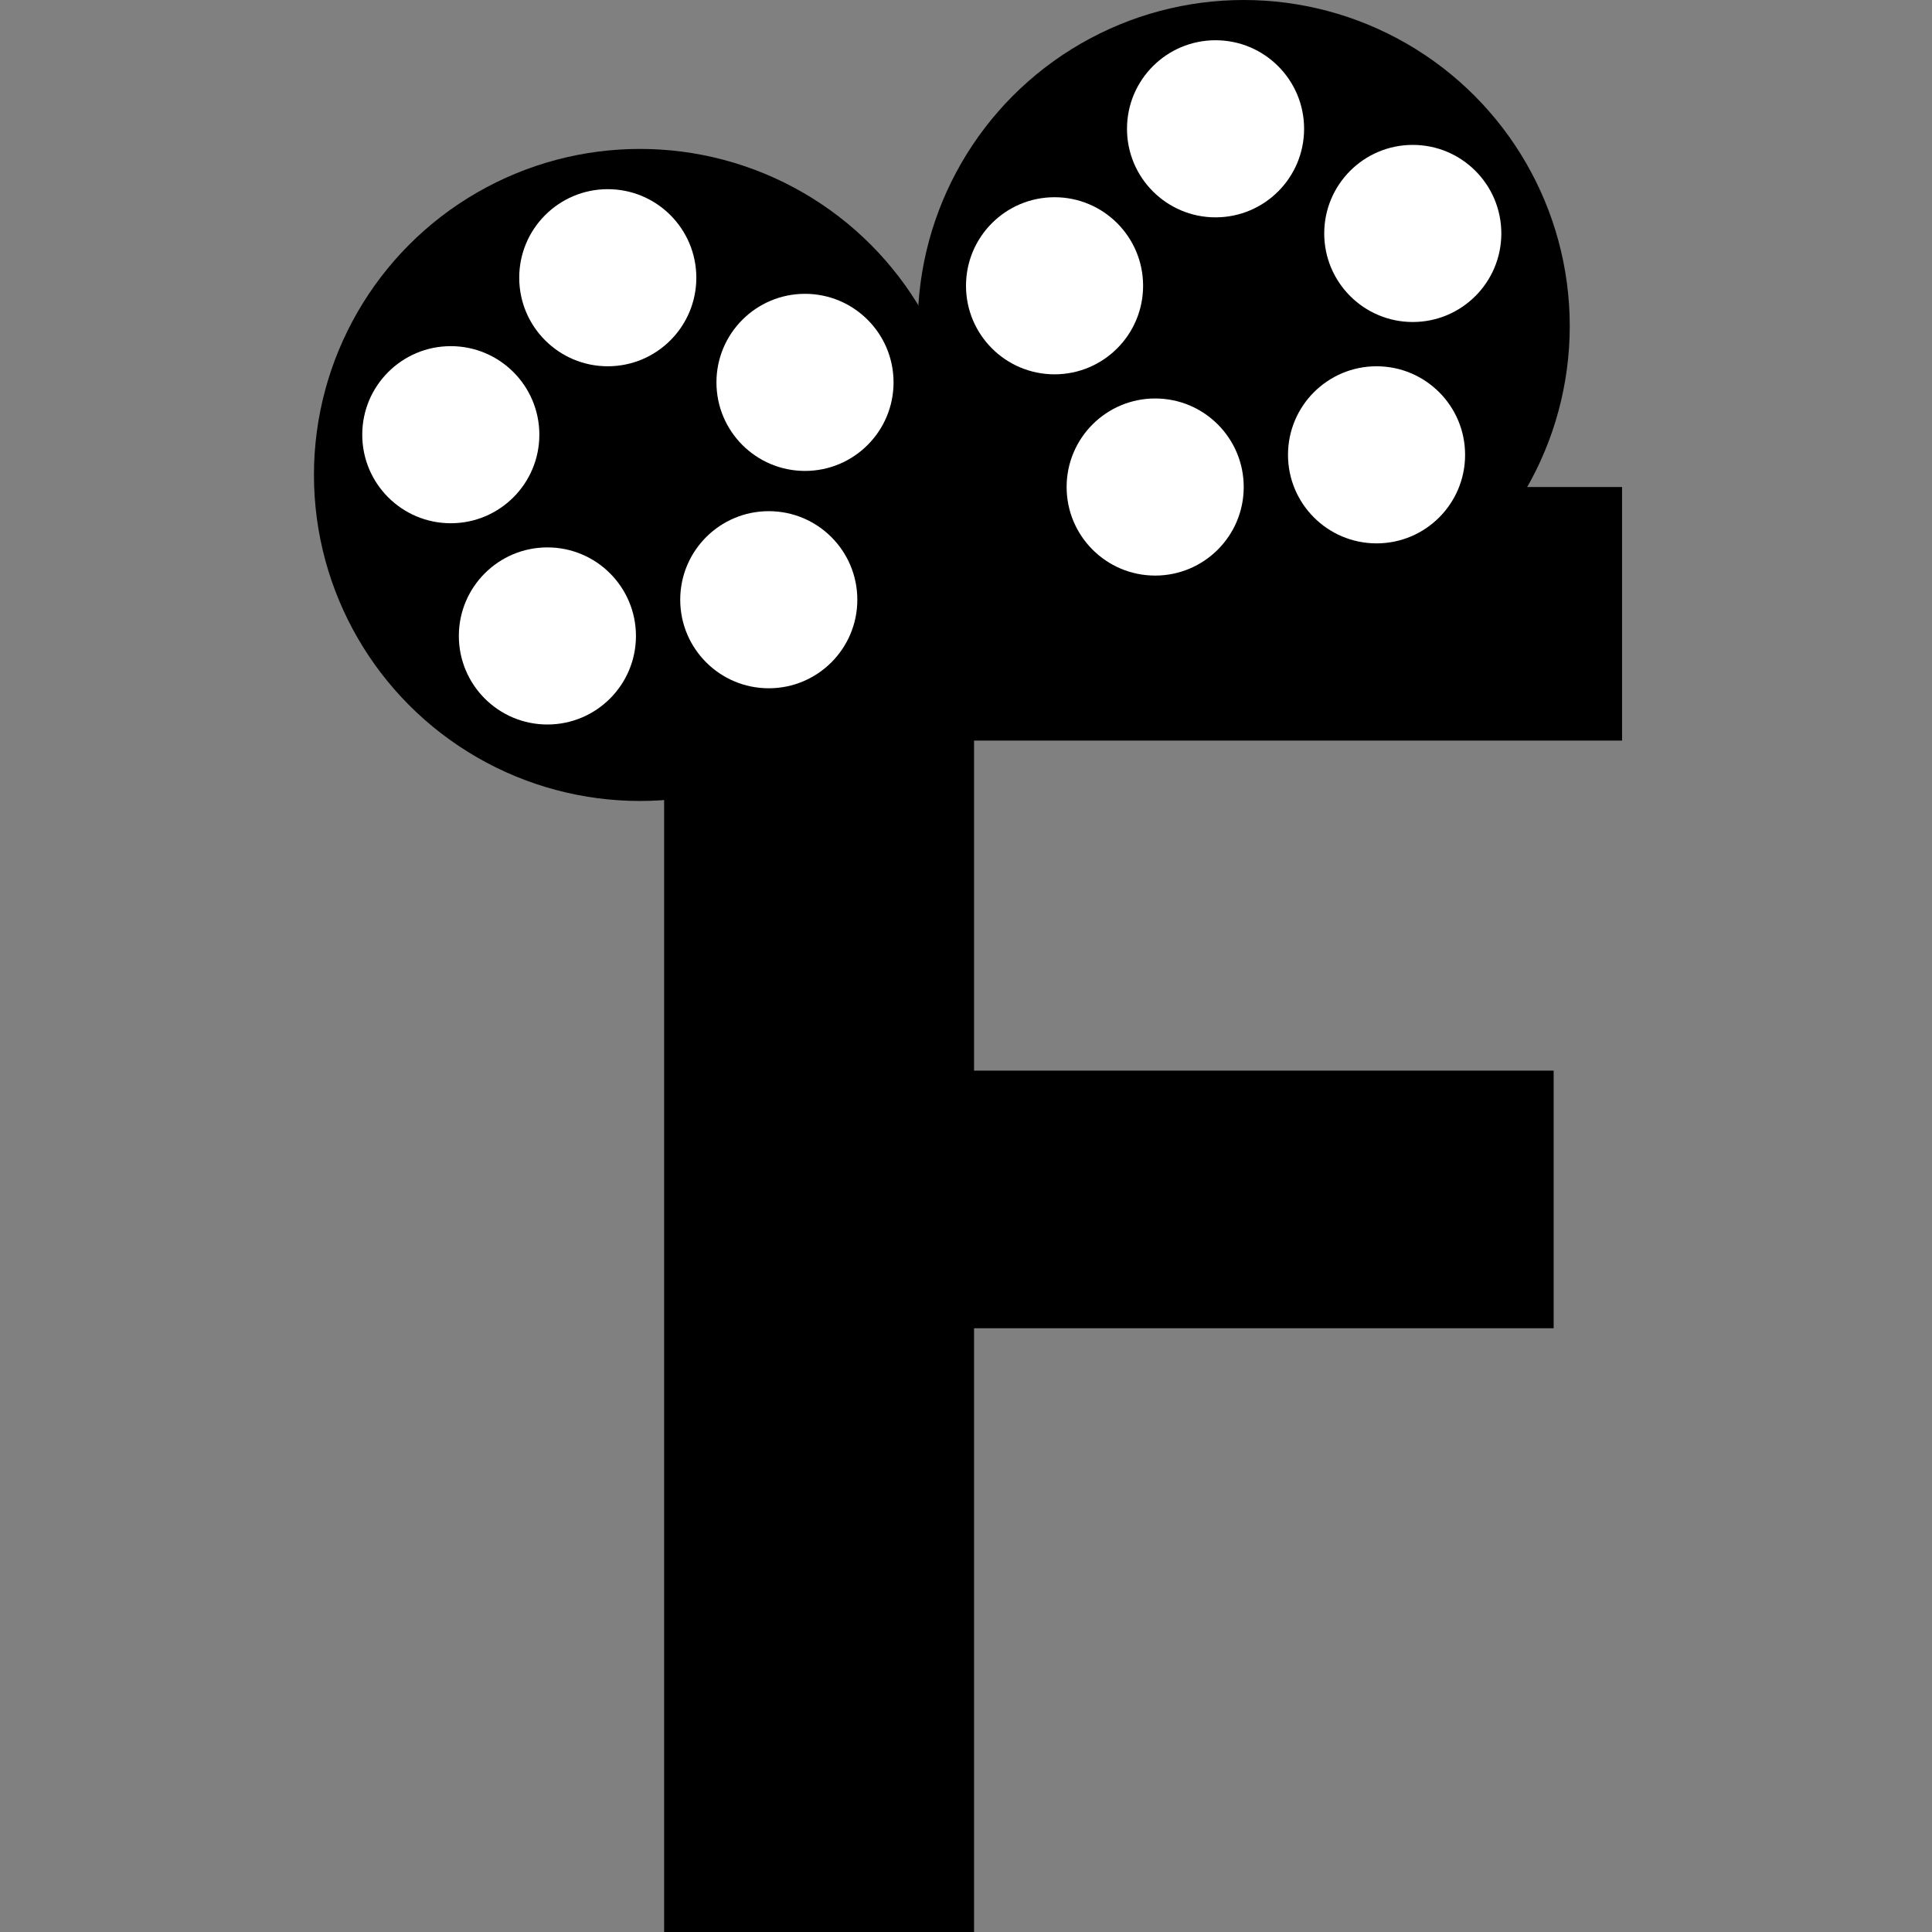 <?xml version="1.0" encoding="utf-8"?>
<!-- Generator: Adobe Illustrator 25.4.1, SVG Export Plug-In . SVG Version: 6.00 Build 0)  -->
<svg version="1.1" xmlns="http://www.w3.org/2000/svg" xmlns:xlink="http://www.w3.org/1999/xlink" x="0px" y="0px"
	 viewBox="0 0 48 48" style="enable-background:new 0 0 48 48;" xml:space="preserve">
<rect x="0" y="0" width="48" height="48" fill="#808080" stroke="none"/>
<style type="text/css">
	.st0{fill:#FFFFFF;}
</style>
<g id="Capa_1">
</g>
<g id="Capa_2">
	<g>
		<g>
			<path d="M16.5,48V12.1h23.8v6.3H24.2v8.2h14.4V33H24.2v15H16.5z"/>
		</g>
		<circle cx="15.9" cy="11.8" r="8.1"/>
		<circle class="st0" cx="15.1" cy="6.9" r="2.2"/>
		<circle class="st0" cx="20" cy="9.5" r="2.2"/>
		<circle class="st0" cx="19.1" cy="14.9" r="2.2"/>
		<circle class="st0" cx="13.6" cy="15.8" r="2.2"/>
		<circle class="st0" cx="11.2" cy="10.8" r="2.2"/>
		<circle cx="30.9" cy="8.1" r="8.1"/>
		<circle class="st0" cx="30.2" cy="3.2" r="2.2"/>
		<circle class="st0" cx="35.1" cy="5.8" r="2.2"/>
		<circle class="st0" cx="34.2" cy="11.3" r="2.2"/>
		<circle class="st0" cx="28.7" cy="12.1" r="2.2"/>
		<circle class="st0" cx="26.2" cy="7.1" r="2.2"/>
	</g>
	<path class="st0" d="M40.3,18.4"/>
</g>
</svg>

